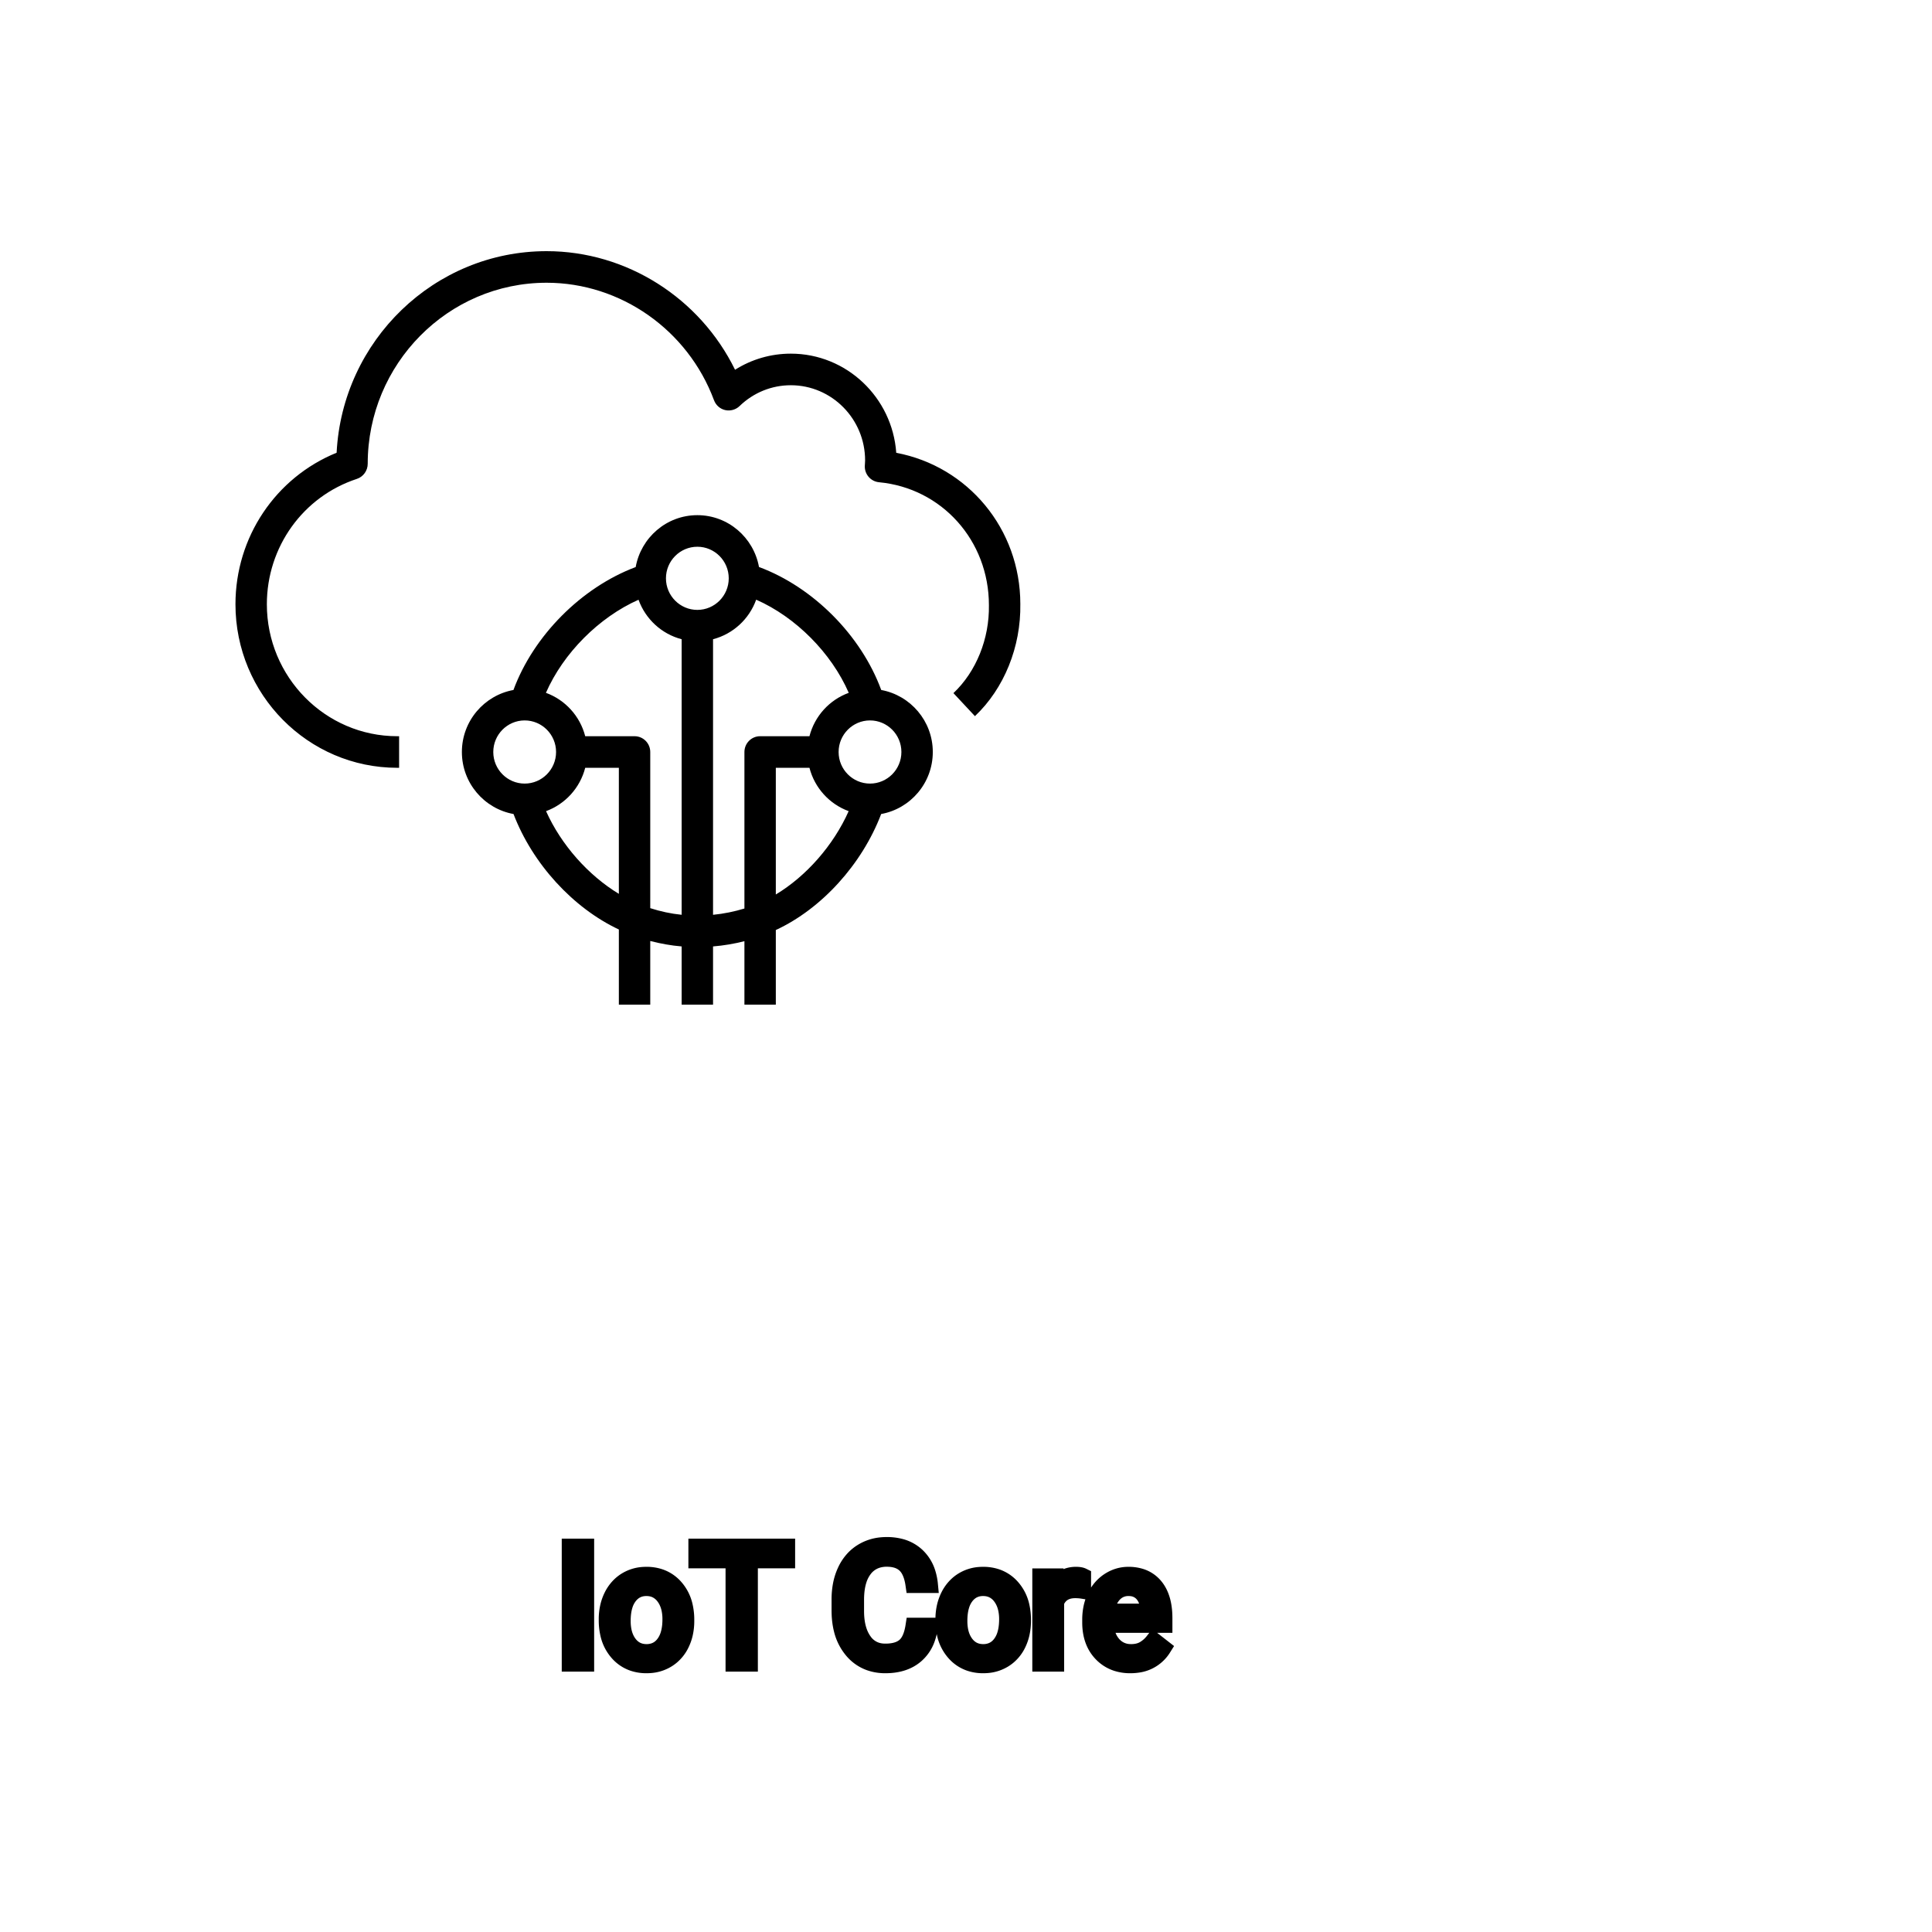 <?xml version="1.0" encoding="UTF-8"?>
<svg width="80px" height="80px" viewBox="0 0 80 80" version="1.1" xmlns="http://www.w3.org/2000/svg" xmlns:xlink="http://www.w3.org/1999/xlink">
    <!-- Generator: Sketch 64 (93537) - https://sketch.com -->
    <title>Icon-Architecture/64/Arch_AWS-IoT-Core_64</title>
    <desc>Created with Sketch.</desc>
    
    <g id="Icon-Architecture/64/Arch_AWS-IoT-Core_64" stroke="none" stroke-width="1" fill="none" fill-rule="evenodd">
        
        <path transform="translate(0vw, 0vh), scale(.65)" d="M57.423,47.906 C57.423,46.797 56.526,45.894 55.423,45.894 C54.32,45.894 53.423,46.797 53.423,47.906 C53.423,49.016 54.32,49.918 55.423,49.918 C56.526,49.918 57.423,49.016 57.423,47.906 M54.063,51.674 C52.837,51.224 51.897,50.195 51.566,48.912 L49.423,48.912 L49.423,56.983 C51.362,55.818 53.095,53.851 54.063,51.674 M47.423,57.877 L47.423,47.906 C47.423,47.351 47.87,46.9 48.423,46.9 L51.566,46.9 C51.898,45.614 52.841,44.584 54.069,44.136 C52.962,41.595 50.691,39.31 48.172,38.202 C47.727,39.439 46.703,40.387 45.424,40.722 L45.424,58.277 C46.11,58.21 46.781,58.072 47.423,57.877 M43.424,58.276 L43.424,40.722 C42.147,40.388 41.123,39.441 40.677,38.206 C38.153,39.328 35.883,41.611 34.778,44.136 C36.007,44.585 36.949,45.614 37.281,46.9 L40.424,46.9 C40.977,46.9 41.424,47.351 41.424,47.906 L41.424,57.854 C42.081,58.064 42.744,58.208 43.424,58.276 M39.424,56.942 L39.424,48.912 L37.281,48.912 C36.95,50.195 36.011,51.223 34.786,51.674 C35.746,53.818 37.477,55.764 39.424,56.942 M33.424,49.918 C34.527,49.918 35.424,49.016 35.424,47.906 C35.424,46.797 34.527,45.894 33.424,45.894 C32.321,45.894 31.424,46.797 31.424,47.906 C31.424,49.016 32.321,49.918 33.424,49.918 M42.424,36.842 C42.424,37.951 43.321,38.853 44.424,38.853 C45.527,38.853 46.424,37.951 46.424,36.842 C46.424,35.732 45.527,34.83 44.424,34.83 C43.321,34.83 42.424,35.732 42.424,36.842 M59.423,47.906 C59.423,49.88 58.001,51.518 56.134,51.857 C54.917,55.058 52.337,57.899 49.423,59.247 L49.423,64 L47.423,64 L47.423,59.958 C46.773,60.122 46.103,60.237 45.424,60.292 L45.424,64 L43.424,64 L43.424,60.292 C42.747,60.236 42.08,60.116 41.424,59.945 L41.424,64 L39.424,64 L39.424,59.213 C36.497,57.839 33.92,55.018 32.714,51.857 C30.847,51.518 29.424,49.88 29.424,47.906 C29.424,45.934 30.844,44.296 32.709,43.955 C33.985,40.496 37.041,37.421 40.496,36.124 C40.834,34.248 42.462,32.818 44.424,32.818 C46.385,32.818 48.011,34.246 48.351,36.12 C51.8,37.4 54.859,40.475 56.138,43.955 C58.003,44.297 59.423,45.935 59.423,47.906 M64.999,38.474 C65.044,41.211 63.963,43.867 62.108,45.622 L60.738,44.155 C62.19,42.783 63.034,40.688 62.998,38.552 C62.999,34.428 59.989,31.095 55.998,30.721 C55.461,30.67 55.06,30.2 55.093,29.658 L55.101,29.539 C55.106,29.471 55.111,29.402 55.111,29.331 C55.111,26.689 52.988,24.541 50.378,24.541 C49.157,24.541 47.998,25.013 47.113,25.869 C46.871,26.103 46.524,26.196 46.199,26.124 C45.871,26.05 45.603,25.813 45.485,25.495 C43.82,21.019 39.535,18.012 34.822,18.012 C28.537,18.012 23.425,23.185 23.425,29.545 C23.425,29.98 23.147,30.371 22.736,30.507 C19.305,31.634 17,34.845 17,38.495 C17,43.129 20.726,46.9 25.306,46.9 L25.425,46.9 L25.425,48.912 L25.306,48.912 C19.623,48.912 15,44.239 15,38.495 C15,34.214 17.562,30.421 21.444,28.841 C21.81,21.695 27.67,16 34.822,16 C39.918,16 44.588,18.986 46.826,23.555 C47.884,22.887 49.108,22.529 50.378,22.529 C53.929,22.529 56.847,25.32 57.095,28.846 C61.66,29.707 64.999,33.696 64.999,38.474" id="AWS-IoT-Core_Icon_64_Squid" fill="#000000"></path>
    </g><g transform="translate(23.615, 64), scale(0.75)" id="svgGroup" stroke-linecap="round" fill-rule="evenodd" font-size="9pt" stroke="#000" stroke-width="0.25mm" fill="#000" style="stroke:#000;stroke-width:0.25mm;fill:#000"><path d="M 18.976 4.456 L 19.824 4.456 A 3.016 3.016 0 0 1 19.663 5.152 A 2.099 2.099 0 0 1 19.074 6.023 Q 18.444 6.574 17.398 6.574 A 2.553 2.553 0 0 1 16.529 6.432 A 2.194 2.194 0 0 1 15.581 5.761 A 2.789 2.789 0 0 1 15.019 4.638 Q 14.913 4.22 14.899 3.728 A 5.262 5.262 0 0 1 14.897 3.586 L 14.897 2.971 A 4.251 4.251 0 0 1 14.967 2.182 A 3.229 3.229 0 0 1 15.216 1.402 A 2.539 2.539 0 0 1 15.671 0.726 A 2.26 2.26 0 0 1 16.119 0.363 A 2.415 2.415 0 0 1 17.145 0.017 A 3.027 3.027 0 0 1 17.473 0 A 2.962 2.962 0 0 1 18.179 0.08 A 2.065 2.065 0 0 1 19.107 0.569 A 2.16 2.16 0 0 1 19.702 1.531 A 3.086 3.086 0 0 1 19.824 2.145 L 18.976 2.145 Q 18.907 1.666 18.737 1.352 A 1.223 1.223 0 0 0 18.499 1.037 A 1.207 1.207 0 0 0 17.994 0.76 Q 17.806 0.707 17.583 0.697 A 2.396 2.396 0 0 0 17.473 0.694 A 1.753 1.753 0 0 0 16.894 0.786 A 1.463 1.463 0 0 0 16.205 1.292 A 1.989 1.989 0 0 0 15.891 1.912 Q 15.746 2.372 15.746 2.993 L 15.746 3.612 Q 15.746 4.654 16.181 5.269 A 1.38 1.38 0 0 0 17.179 5.872 A 1.814 1.814 0 0 0 17.398 5.884 A 2.497 2.497 0 0 0 17.805 5.853 Q 18.025 5.817 18.201 5.738 A 1.155 1.155 0 0 0 18.477 5.566 Q 18.853 5.247 18.976 4.456 Z M 11.94 0.088 L 11.94 0.782 L 9.883 0.782 L 9.883 6.486 L 9.044 6.486 L 9.044 0.782 L 6.992 0.782 L 6.992 0.088 L 11.94 0.088 Z M 28.736 4.241 L 28.736 4.091 A 3.17 3.17 0 0 1 28.812 3.382 A 2.581 2.581 0 0 1 29.006 2.828 A 2.191 2.191 0 0 1 29.454 2.202 A 2.033 2.033 0 0 1 29.762 1.958 Q 30.248 1.644 30.814 1.644 A 2.254 2.254 0 0 1 31.428 1.723 A 1.639 1.639 0 0 1 32.256 2.254 Q 32.77 2.865 32.77 4.004 L 32.77 4.342 L 29.549 4.342 A 2.111 2.111 0 0 0 29.62 4.85 A 1.516 1.516 0 0 0 29.96 5.478 A 1.282 1.282 0 0 0 30.894 5.909 A 1.652 1.652 0 0 0 30.959 5.911 A 1.763 1.763 0 0 0 31.288 5.882 Q 31.512 5.839 31.689 5.735 A 1.827 1.827 0 0 0 32.198 5.287 A 2.068 2.068 0 0 0 32.212 5.269 L 32.708 5.656 A 1.926 1.926 0 0 1 31.309 6.547 A 2.749 2.749 0 0 1 30.916 6.574 A 2.394 2.394 0 0 1 30.164 6.461 A 1.974 1.974 0 0 1 29.342 5.939 Q 28.736 5.304 28.736 4.241 Z M 2.043 4.122 L 2.043 4.065 A 3.057 3.057 0 0 1 2.13 3.323 A 2.573 2.573 0 0 1 2.318 2.808 A 2.16 2.16 0 0 1 2.733 2.223 A 1.957 1.957 0 0 1 3.083 1.947 A 2.036 2.036 0 0 1 4.027 1.65 A 2.491 2.491 0 0 1 4.201 1.644 A 2.277 2.277 0 0 1 4.955 1.763 A 1.937 1.937 0 0 1 5.772 2.316 A 2.29 2.29 0 0 1 6.291 3.345 A 3.373 3.373 0 0 1 6.372 4.105 L 6.372 4.162 A 3.114 3.114 0 0 1 6.293 4.878 A 2.577 2.577 0 0 1 6.106 5.408 A 2.056 2.056 0 0 1 5.579 6.098 A 2.001 2.001 0 0 1 5.346 6.267 A 2.045 2.045 0 0 1 4.426 6.565 A 2.529 2.529 0 0 1 4.21 6.574 A 2.262 2.262 0 0 1 3.46 6.455 A 1.938 1.938 0 0 1 2.643 5.902 A 2.297 2.297 0 0 1 2.118 4.847 A 3.357 3.357 0 0 1 2.043 4.122 Z M 20.632 4.122 L 20.632 4.065 A 3.057 3.057 0 0 1 20.719 3.323 A 2.573 2.573 0 0 1 20.907 2.808 A 2.16 2.16 0 0 1 21.322 2.223 A 1.957 1.957 0 0 1 21.672 1.947 A 2.036 2.036 0 0 1 22.616 1.65 A 2.491 2.491 0 0 1 22.79 1.644 A 2.277 2.277 0 0 1 23.543 1.763 A 1.937 1.937 0 0 1 24.361 2.316 A 2.29 2.29 0 0 1 24.88 3.345 A 3.373 3.373 0 0 1 24.961 4.105 L 24.961 4.162 A 3.114 3.114 0 0 1 24.881 4.878 A 2.577 2.577 0 0 1 24.695 5.408 A 2.056 2.056 0 0 1 24.168 6.098 A 2.001 2.001 0 0 1 23.935 6.267 A 2.045 2.045 0 0 1 23.015 6.565 A 2.529 2.529 0 0 1 22.799 6.574 A 2.262 2.262 0 0 1 22.048 6.455 A 1.938 1.938 0 0 1 21.232 5.902 A 2.297 2.297 0 0 1 20.706 4.847 A 3.357 3.357 0 0 1 20.632 4.122 Z M 28.279 1.705 L 28.279 2.461 A 2.251 2.251 0 0 0 28.036 2.435 A 2.782 2.782 0 0 0 27.879 2.43 Q 27.101 2.43 26.81 3.075 A 1.445 1.445 0 0 0 26.793 3.111 L 26.793 6.486 L 25.98 6.486 L 25.98 1.732 L 26.771 1.732 L 26.785 2.281 Q 27.165 1.675 27.848 1.645 A 1.636 1.636 0 0 1 27.918 1.644 Q 28.156 1.644 28.279 1.705 Z M 0.844 0.088 L 0.844 6.486 L 0 6.486 L 0 0.088 L 0.844 0.088 Z M 2.861 4.162 A 2.772 2.772 0 0 0 2.908 4.69 Q 2.969 5.001 3.106 5.246 A 1.545 1.545 0 0 0 3.228 5.432 Q 3.595 5.911 4.21 5.911 A 1.269 1.269 0 0 0 4.699 5.819 Q 4.979 5.704 5.181 5.442 A 1.471 1.471 0 0 0 5.194 5.425 A 1.648 1.648 0 0 0 5.449 4.908 Q 5.518 4.681 5.544 4.409 A 3.655 3.655 0 0 0 5.559 4.065 A 2.687 2.687 0 0 0 5.508 3.525 Q 5.44 3.195 5.283 2.936 A 1.586 1.586 0 0 0 5.188 2.797 A 1.231 1.231 0 0 0 4.773 2.442 Q 4.52 2.312 4.201 2.312 Q 3.611 2.312 3.245 2.771 A 1.515 1.515 0 0 0 3.23 2.791 A 1.589 1.589 0 0 0 2.978 3.288 Q 2.908 3.509 2.88 3.775 A 3.676 3.676 0 0 0 2.861 4.162 Z M 21.45 4.162 A 2.772 2.772 0 0 0 21.497 4.69 Q 21.557 5.001 21.695 5.246 A 1.545 1.545 0 0 0 21.817 5.432 Q 22.184 5.911 22.799 5.911 A 1.269 1.269 0 0 0 23.288 5.819 Q 23.568 5.704 23.77 5.442 A 1.471 1.471 0 0 0 23.783 5.425 A 1.648 1.648 0 0 0 24.038 4.908 Q 24.107 4.681 24.132 4.409 A 3.655 3.655 0 0 0 24.148 4.065 A 2.687 2.687 0 0 0 24.097 3.525 Q 24.029 3.195 23.872 2.936 A 1.586 1.586 0 0 0 23.777 2.797 A 1.231 1.231 0 0 0 23.362 2.442 Q 23.108 2.312 22.79 2.312 Q 22.2 2.312 21.834 2.771 A 1.515 1.515 0 0 0 21.819 2.791 A 1.589 1.589 0 0 0 21.567 3.288 Q 21.497 3.509 21.469 3.775 A 3.676 3.676 0 0 0 21.45 4.162 Z M 29.575 3.674 L 31.957 3.674 L 31.957 3.612 Q 31.931 3.154 31.76 2.848 A 1.13 1.13 0 0 0 31.623 2.652 A 0.983 0.983 0 0 0 30.969 2.32 A 1.39 1.39 0 0 0 30.814 2.312 A 1.106 1.106 0 0 0 30.292 2.435 A 1.14 1.14 0 0 0 29.988 2.67 A 1.417 1.417 0 0 0 29.712 3.116 Q 29.638 3.3 29.598 3.522 A 2.741 2.741 0 0 0 29.575 3.674 Z" vector-effect="non-scaling-stroke"/></g>
</svg>
